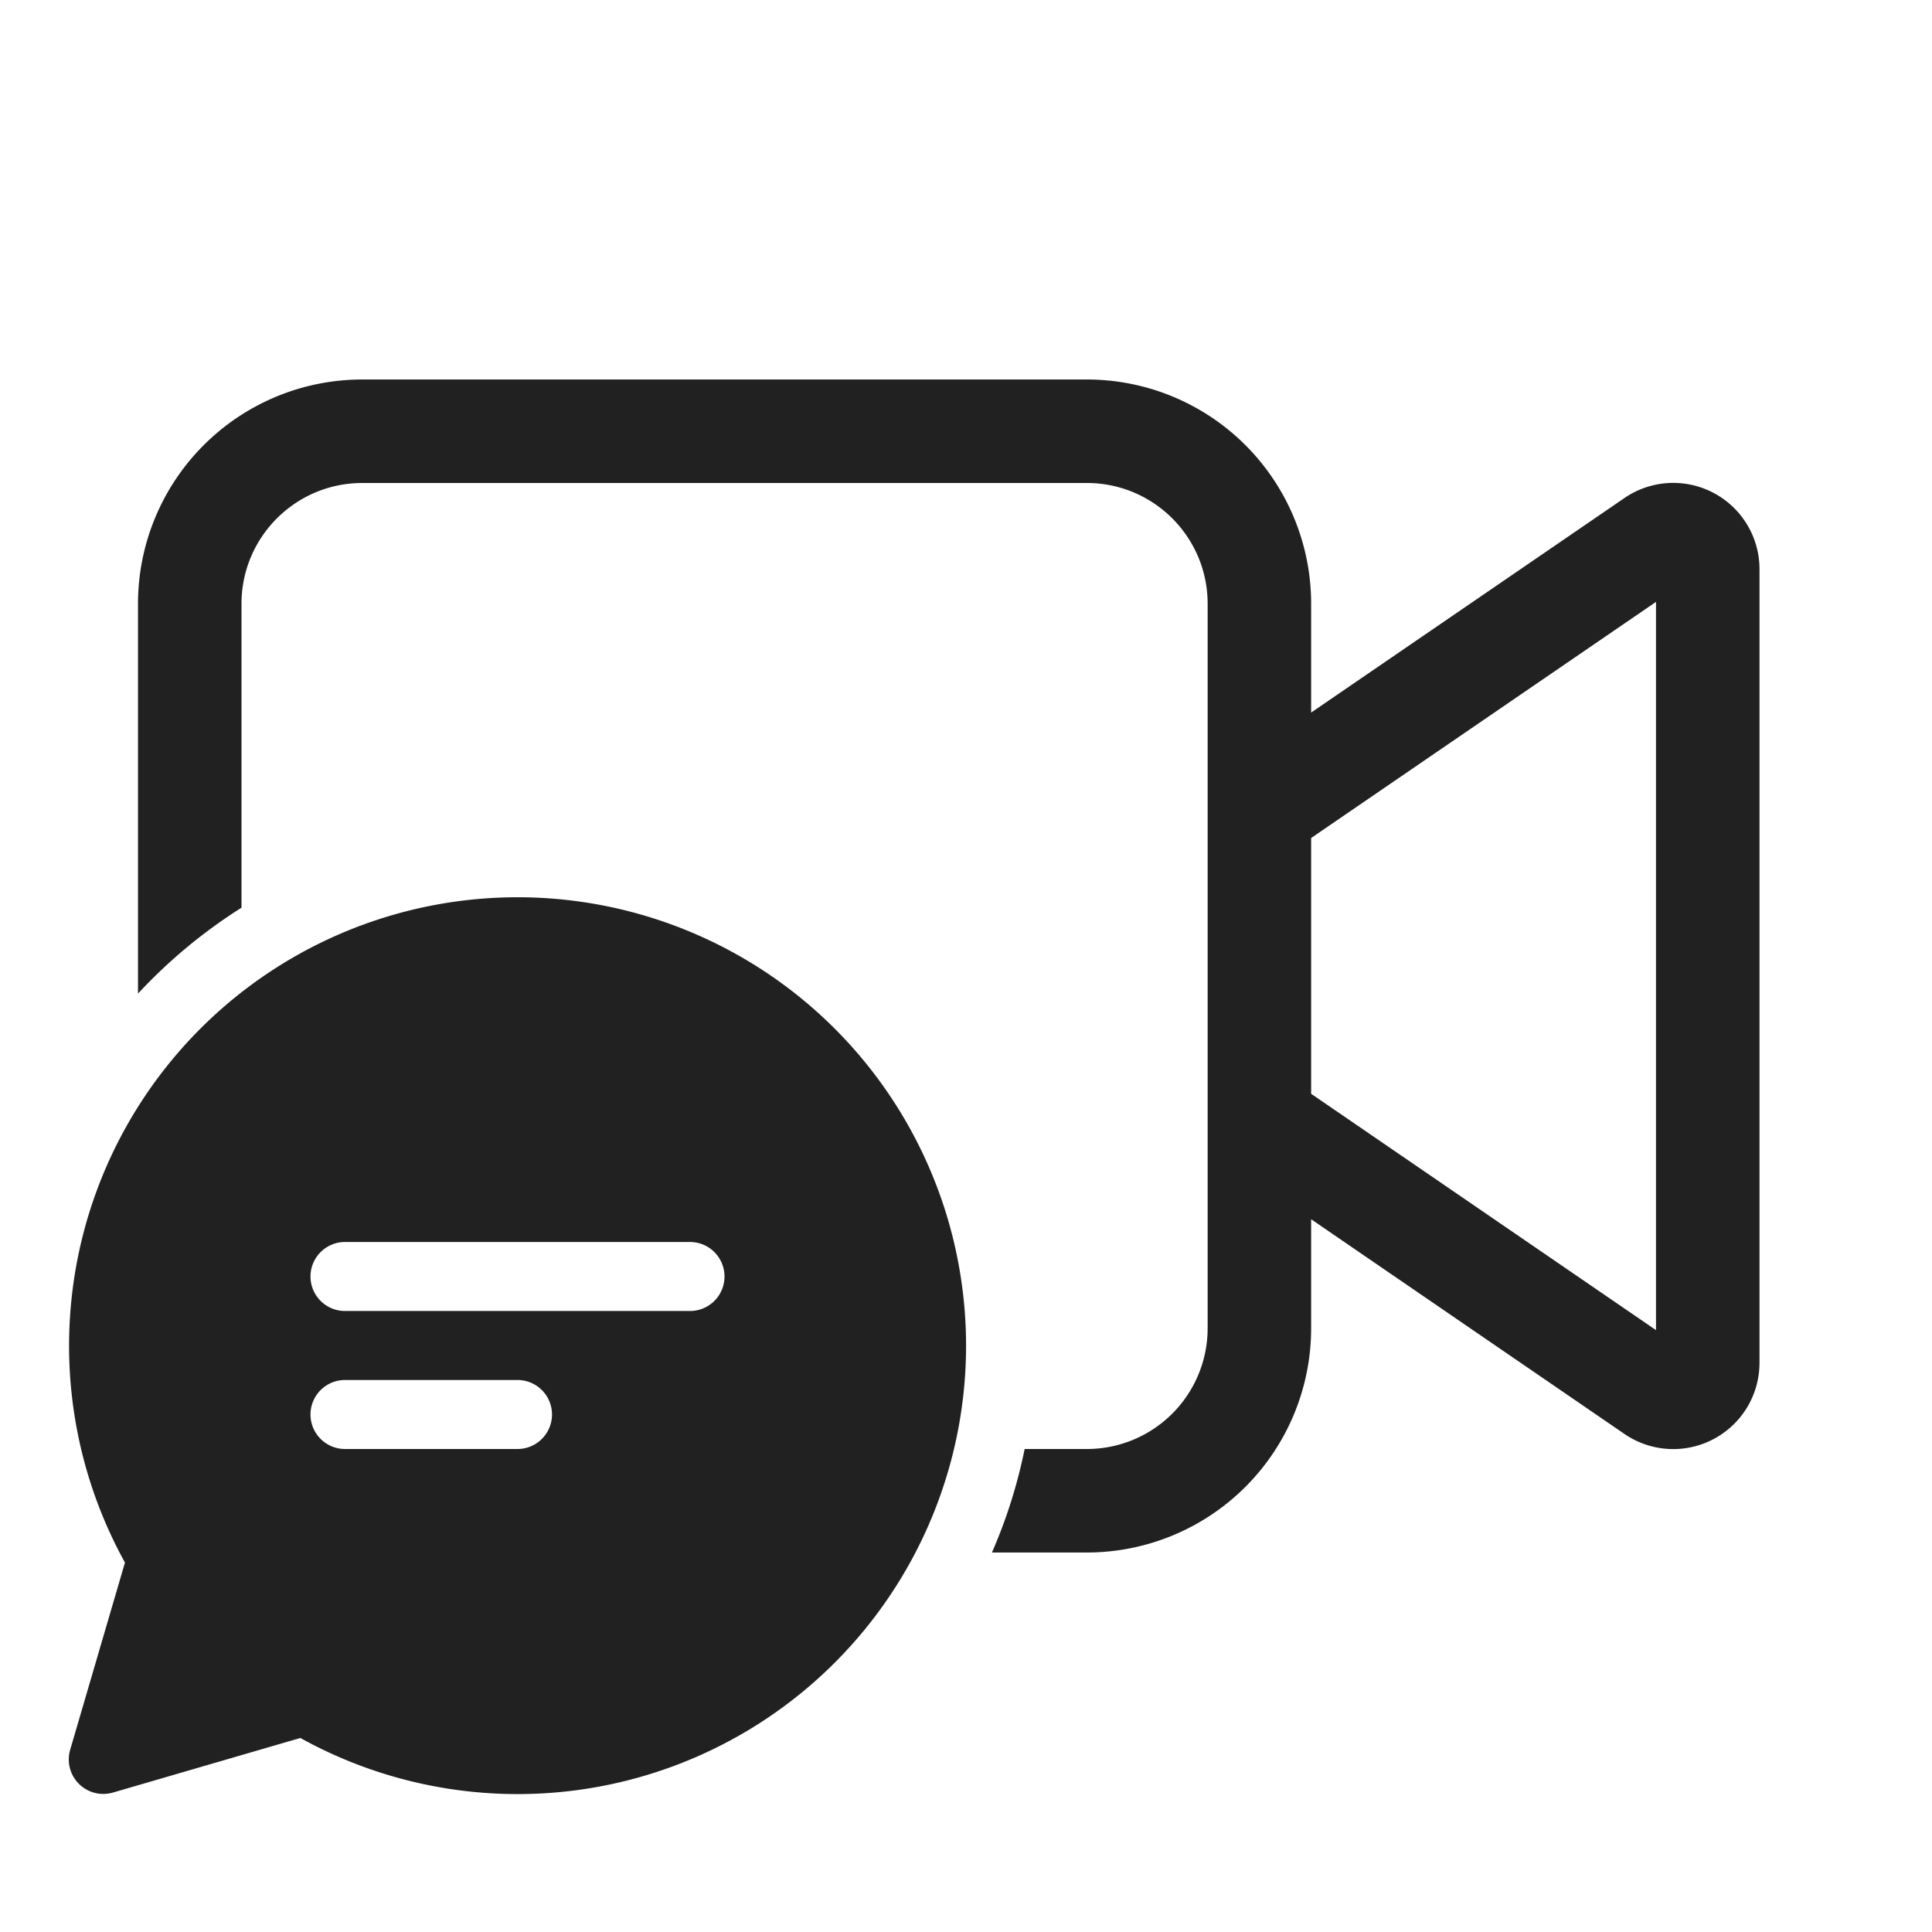 <svg viewBox="0 0 28 28" fill="none" xmlns="http://www.w3.org/2000/svg" height="1em" width="1em">
  <path d="M5.25 5.5A3.25 3.25 0 0 0 2 8.75v5.65a7.534 7.534 0 0 1 1.5-1.245V8.75C3.5 7.784 4.284 7 5.25 7h10.502c.967 0 1.75.784 1.75 1.75v10.5a1.75 1.75 0 0 1-1.75 1.75h-.902a7.444 7.444 0 0 1-.474 1.5h1.376a3.25 3.25 0 0 0 3.25-3.25v-1.58l4.541 3.112a1.25 1.25 0 0 0 1.957-1.03V8.247a1.25 1.25 0 0 0-1.956-1.03l-4.542 3.11V8.75a3.25 3.25 0 0 0-3.25-3.25H5.25Zm13.752 10.352v-3.707L24 8.723v10.554l-4.998-3.425ZM14.001 19.5a6.5 6.5 0 0 1-9.648 5.688l-2.716.791a.5.5 0 0 1-.62-.62l.794-2.713a6.5 6.5 0 1 1 12.19-3.146ZM5 18a.5.5 0 0 0 0 1h5a.5.5 0 1 0 0-1H5Zm-.5 2.5a.5.5 0 0 0 .5.5h2.5a.5.5 0 0 0 0-1H5a.5.5 0 0 0-.5.5Z" fill="#212121"/>
</svg>
